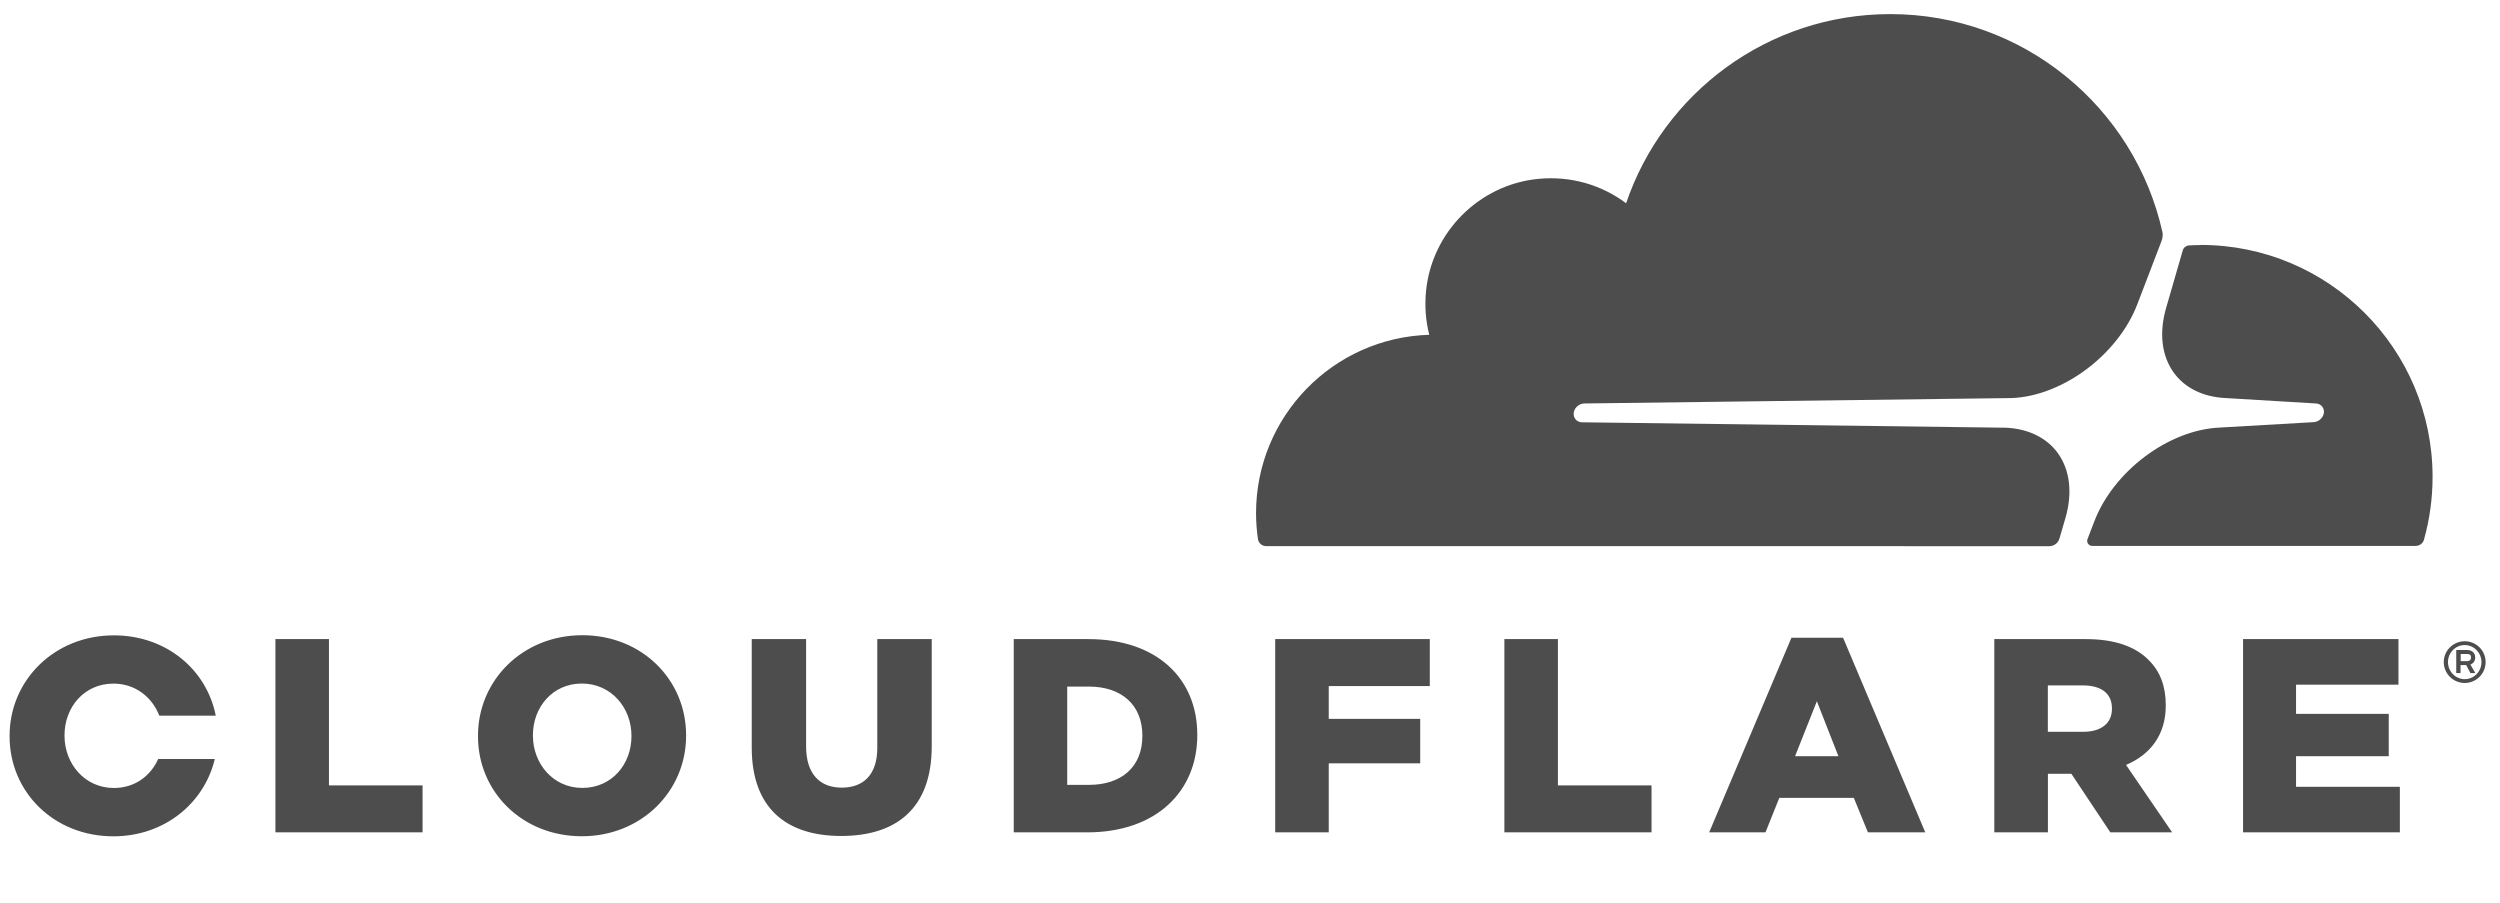 <svg width="36" height="13" viewBox="0 0 36 13" fill="none" xmlns="http://www.w3.org/2000/svg">
<path d="M29.656 7.756L29.743 7.457C29.846 7.1 29.808 6.77 29.635 6.528C29.476 6.306 29.21 6.174 28.887 6.159L22.777 6.081C22.735 6.079 22.702 6.06 22.681 6.029C22.66 5.998 22.655 5.958 22.667 5.919C22.687 5.858 22.747 5.813 22.809 5.81L28.976 5.732C29.708 5.699 30.5 5.105 30.777 4.382L31.129 3.463C31.138 3.438 31.143 3.411 31.143 3.385C31.143 3.371 31.142 3.356 31.139 3.342C30.739 1.546 29.137 0.203 27.22 0.203C25.454 0.203 23.954 1.342 23.416 2.927C23.07 2.667 22.625 2.529 22.148 2.576C21.3 2.66 20.619 3.342 20.535 4.19C20.513 4.41 20.531 4.622 20.581 4.821C19.197 4.862 18.087 5.996 18.087 7.389C18.087 7.515 18.097 7.639 18.114 7.761C18.123 7.82 18.172 7.864 18.231 7.864L29.512 7.865C29.513 7.865 29.514 7.865 29.515 7.865C29.579 7.863 29.636 7.82 29.654 7.758L29.656 7.756ZM35.531 9.52C35.557 9.52 35.583 9.506 35.583 9.469C35.583 9.431 35.564 9.418 35.531 9.418H35.434V9.52H35.531ZM2.278 10.929C2.169 11.173 1.942 11.347 1.64 11.347C1.219 11.347 0.929 10.996 0.929 10.595V10.587C0.929 10.186 1.211 9.844 1.633 9.844C1.95 9.844 2.192 10.04 2.294 10.306H3.107C2.977 9.644 2.395 9.149 1.64 9.149C0.782 9.149 0.138 9.797 0.138 10.596V10.604C0.138 11.403 0.774 12.043 1.633 12.043C2.367 12.043 2.941 11.567 3.093 10.93H2.278V10.929ZM32.3 9.203H34.538V9.859H33.063V10.28H34.398V10.889H33.063V11.33H34.558V11.986H32.3V9.203ZM29.998 10.538C30.261 10.538 30.412 10.412 30.412 10.208V10.2C30.412 9.981 30.252 9.87 29.994 9.87H29.489V10.538H29.998ZM28.718 9.203H30.034C30.459 9.203 30.754 9.314 30.941 9.505C31.104 9.665 31.187 9.879 31.187 10.153V10.161C31.187 10.586 30.961 10.868 30.615 11.015L31.279 11.986H30.389L29.828 11.143H29.49V11.986H28.718V9.203ZM26.473 10.889L26.163 10.098L25.849 10.889H26.473ZM25.797 9.183H26.54L27.724 11.986H26.898L26.695 11.489H25.622L25.423 11.986H24.612L25.797 9.183ZM21.662 9.203H22.434V11.31H23.782V11.986H21.663V9.203H21.662ZM18.363 9.203H20.589V9.879H19.134V10.352H20.451V10.992H19.134V11.986H18.363V9.203H18.363ZM15.683 11.302C16.144 11.302 16.45 11.048 16.45 10.599V10.591C16.45 10.146 16.144 9.887 15.683 9.887H15.368V11.302H15.683ZM14.598 9.203H15.671C16.664 9.203 17.241 9.775 17.241 10.579V10.587C17.241 11.39 16.657 11.986 15.655 11.986H14.598V9.203ZM10.825 10.766V9.203H11.608V10.749C11.608 11.151 11.811 11.342 12.121 11.342C12.431 11.342 12.633 11.158 12.633 10.77V9.203H13.417V10.746C13.417 11.644 12.904 12.038 12.113 12.038C11.322 12.038 10.825 11.636 10.825 10.766ZM9.093 10.603V10.595C9.093 10.193 8.803 9.843 8.378 9.843C7.956 9.843 7.674 10.185 7.674 10.586V10.594C7.674 10.995 7.964 11.346 8.385 11.346C8.811 11.346 9.093 11.004 9.093 10.603ZM6.883 10.603V10.595C6.883 9.795 7.527 9.147 8.385 9.147C9.244 9.147 9.88 9.788 9.88 10.587V10.595C9.88 11.394 9.236 12.042 8.378 12.042C7.519 12.042 6.883 11.401 6.883 10.603ZM3.965 9.203H4.737V11.31H6.085V11.986H3.966V9.203H3.965ZM35.645 9.692H35.574L35.513 9.577H35.432V9.692H35.37V9.36H35.528C35.597 9.36 35.643 9.403 35.643 9.469C35.643 9.517 35.615 9.554 35.574 9.57L35.645 9.692ZM35.492 9.289C35.358 9.289 35.251 9.399 35.251 9.534C35.251 9.669 35.359 9.78 35.492 9.78C35.625 9.78 35.733 9.67 35.733 9.534C35.733 9.399 35.624 9.289 35.492 9.289ZM35.492 9.835C35.326 9.835 35.19 9.7 35.19 9.534C35.19 9.369 35.326 9.234 35.492 9.234C35.658 9.234 35.793 9.368 35.793 9.534C35.793 9.7 35.658 9.835 35.492 9.835ZM31.689 3.529C31.633 3.529 31.576 3.531 31.52 3.534C31.511 3.534 31.502 3.537 31.494 3.54C31.465 3.55 31.441 3.573 31.432 3.605L31.192 4.435C31.089 4.792 31.127 5.121 31.3 5.363C31.46 5.587 31.726 5.717 32.048 5.732L33.351 5.81C33.389 5.812 33.423 5.83 33.444 5.86C33.466 5.892 33.471 5.932 33.458 5.971C33.438 6.031 33.378 6.076 33.316 6.079L31.962 6.157C31.227 6.19 30.435 6.785 30.158 7.508L30.06 7.763C30.042 7.809 30.076 7.859 30.125 7.861C30.125 7.861 30.126 7.861 30.128 7.861H34.785C34.841 7.861 34.891 7.824 34.905 7.772C34.986 7.484 35.029 7.18 35.029 6.867C35.029 5.023 33.534 3.527 31.689 3.527V3.529Z" fill="#4D4D4D"/>
</svg>
